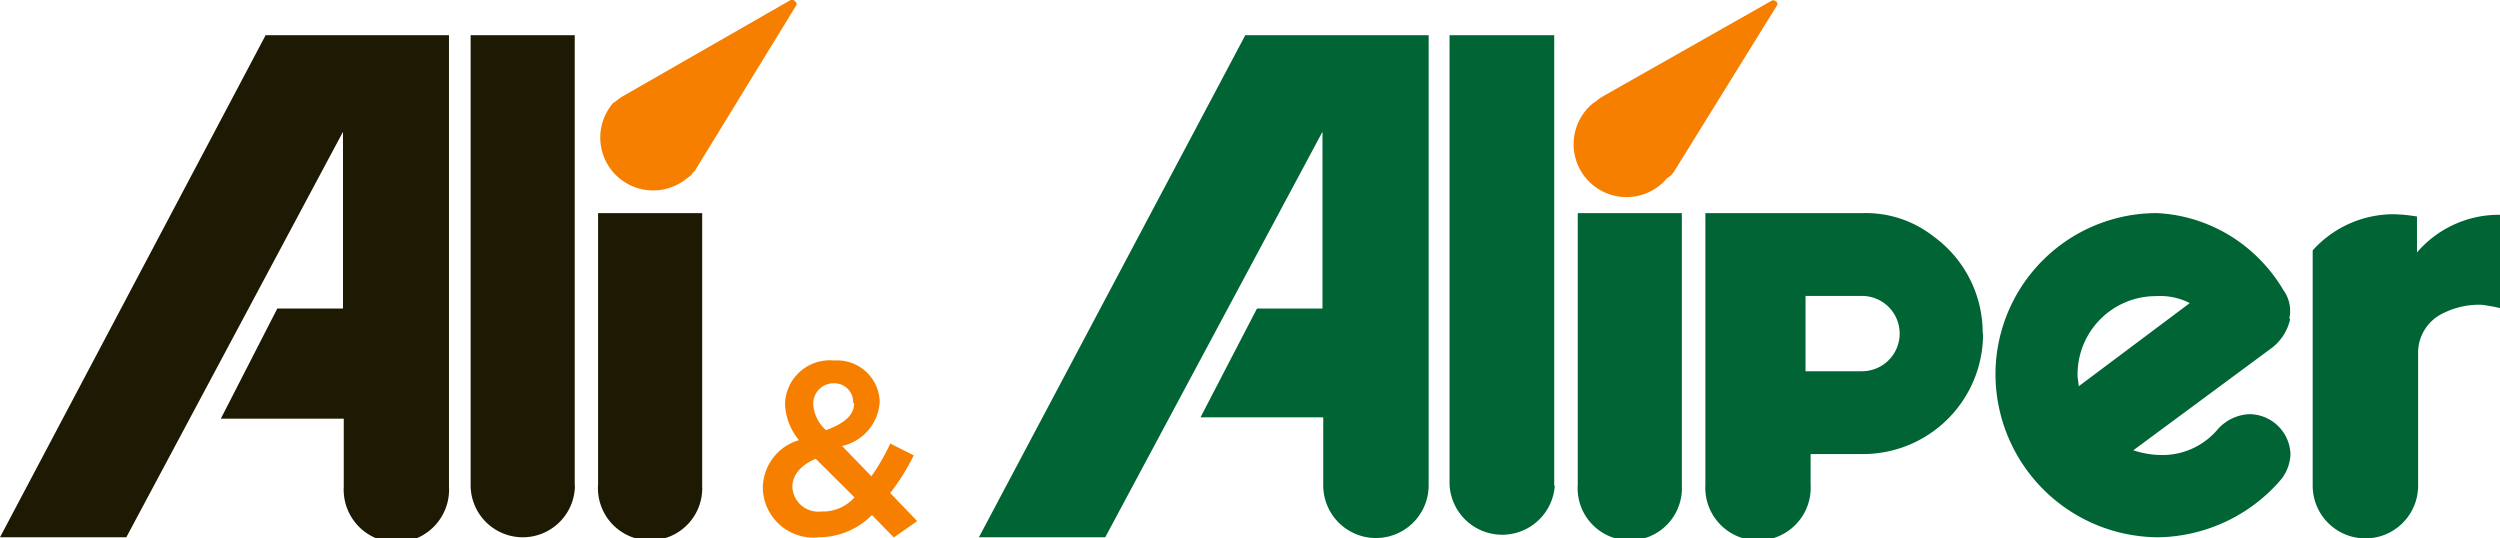 <svg xmlns="http://www.w3.org/2000/svg" viewBox="0 0 132.8 28.6"><defs><style>.cls-1{fill:#f77f00;}.cls-2{fill:#006435;}.cls-3{fill:#1d1902;}</style></defs><g id="Layer_2" data-name="Layer 2"><g id="Layer_1-2" data-name="Layer 1"><path class="cls-1" d="M88.91,9.14,94.38.31a.16.16,0,0,0-.06-.25.2.2,0,0,0-.25,0l-9,5.1c-.18.12-.31.25-.43.31a2.81,2.81,0,1,0,3.91,4,1,1,0,0,0,.38-.37Z"/><path class="cls-2" d="M116.32,16.1l-5.9,4.42c0-.19-.06-.38-.06-.62a4.16,4.16,0,0,1,4.16-4.17,3.47,3.47,0,0,1,1.8.37m5.29.81a1.87,1.87,0,0,0-.31-1.49,8.37,8.37,0,0,0-1.56-1.93,8.2,8.2,0,0,0-5.16-2.17h0A8.57,8.57,0,0,0,106,19.9a8.68,8.68,0,0,0,8.65,8.64,8.77,8.77,0,0,0,6.46-3,2.26,2.26,0,0,0,.56-1.43A2.2,2.2,0,0,0,119.5,22a2.38,2.38,0,0,0-1.75.87,3.84,3.84,0,0,1-3,1.3,5,5,0,0,1-1.43-.25l7.4-5.47a2.63,2.63,0,0,0,.93-1.49"/><path class="cls-2" d="M132.8,16.41v-5a5.73,5.73,0,0,0-4.41,2V11.5a8.81,8.81,0,0,0-1.25-.12,5.78,5.78,0,0,0-4.29,1.92V25.8h0a2.8,2.8,0,1,0,5.6,0h0v-7a2.32,2.32,0,0,1,1.37-2.18,4.24,4.24,0,0,1,2-.43,9.34,9.34,0,0,1,1,.18"/><path class="cls-2" d="M89.34,25.8h0V11.32H83.81V25.74a2.77,2.77,0,1,0,5.53.06"/><path class="cls-2" d="M100.91,17.72a2,2,0,0,1-2,2h-3v-4h3a2,2,0,0,1,2,2m4.41,0a6.32,6.32,0,0,0-2.61-5.16A5.81,5.81,0,0,0,99,11.32H90.59V25.74a2.8,2.8,0,1,0,5.59,0V24.12H99a6.38,6.38,0,0,0,6.34-6.4"/><path class="cls-2" d="M82.56,25.8h0V1.87H77V25.74a2.8,2.8,0,0,0,5.59.06"/><path class="cls-2" d="M66.15,1.87,52,28.54h6.71L70.25,7v9.39H66.77l-3,5.78h6.52v3.61a2.8,2.8,0,1,0,5.6,0V1.87Z"/><path class="cls-1" d="M36.87,9.14,42.28.31a.16.16,0,0,0-.07-.25C42.21,0,42.15,0,42,0L33,5.16c-.18.12-.31.25-.43.31a2.81,2.81,0,0,0,3.92,4,1.07,1.07,0,0,0,.37-.37Z"/><path class="cls-3" d="M37.3,25.8h0V11.32H31.77V25.74a2.77,2.77,0,1,0,5.53.06"/><path class="cls-3" d="M30.53,25.8h0V1.87H25V25.74a2.77,2.77,0,0,0,5.54.06"/><path class="cls-3" d="M14.11,1.87,0,28.54H6.71L18.22,7v9.39H14.73l-3,5.85h6.53v3.6a2.8,2.8,0,1,0,5.59,0V1.87Z"/><path class="cls-1" d="M46.32,27.36a4,4,0,0,1-2.8,1.18,2.69,2.69,0,0,1-3-2.61h0a2.67,2.67,0,0,1,1.92-2.55,3.21,3.21,0,0,1-.74-1.93h0a2.38,2.38,0,0,1,2.61-2.3,2.26,2.26,0,0,1,2.42,2.18h0a2.55,2.55,0,0,1-2,2.36l1.56,1.61a11,11,0,0,0,1-1.74l1.25.63a12.06,12.06,0,0,1-1.25,2l1.43,1.49-1.24.87Zm-.93-.94-2.06-2.05c-.87.37-1.24.93-1.24,1.49h0a1.38,1.38,0,0,0,1.55,1.31,2.24,2.24,0,0,0,1.75-.75m-.07-5h0a1,1,0,0,0-1-1.06,1.08,1.08,0,0,0-1.12,1.12h0a2,2,0,0,0,.68,1.37c1-.37,1.49-.81,1.49-1.43"/></g></g></svg>